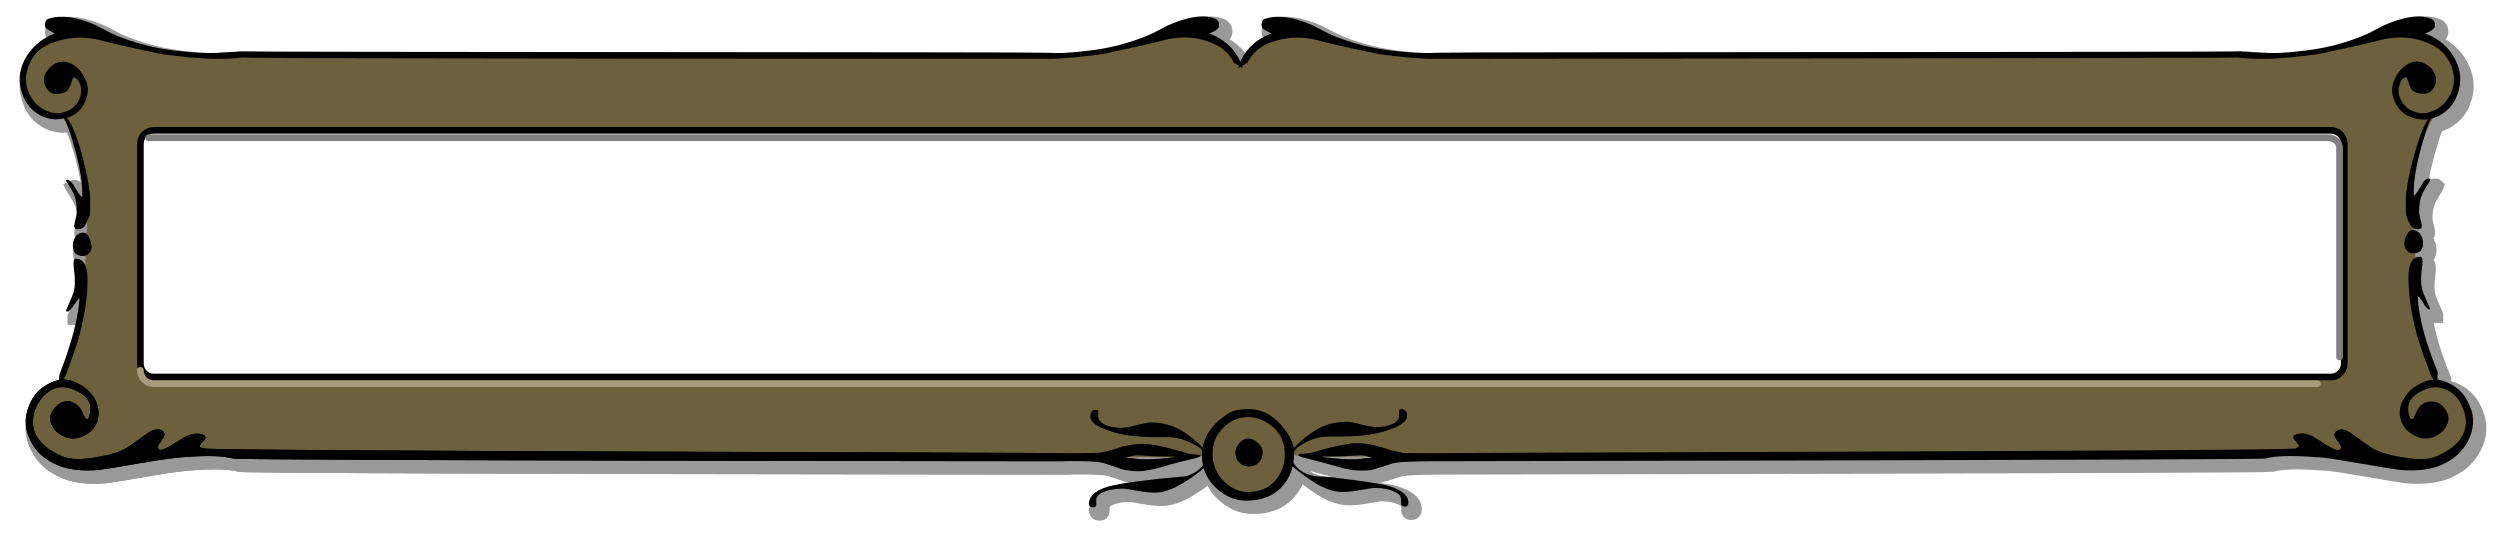 <?xml version="1.0" encoding="utf-8"?>
<!-- Generator: Adobe Illustrator 24.1.3, SVG Export Plug-In . SVG Version: 6.00 Build 0)  -->
<svg version="1.1" id="Layer_1" xmlns="http://www.w3.org/2000/svg" xmlns:xlink="http://www.w3.org/1999/xlink" x="0px" y="0px"
	 viewBox="0 0 374 80" style="enable-background:new 0 0 374 80;" xml:space="preserve">
<style type="text/css">
	.st0{fill:#999999;stroke:#999999;stroke-width:2;stroke-miterlimit:10;}
	.st1{fill:#6D603D;}
	.st2{fill:none;stroke:#000000;stroke-miterlimit:10;}
	.st3{fill:none;stroke:#A89A7C;stroke-linecap:round;stroke-miterlimit:10;}
	.st4{fill:none;stroke:#808080;stroke-linecap:round;stroke-miterlimit:10;}
</style>
<g>
	<g>
		<path class="st0" d="M33.6,9.8c-2.6,0-5.4-0.3-8.4-0.7c-4.3-0.9-7.5-1.6-9.7-2.2c-2.2-0.5-4.3-0.3-6.4,0.4
			c-1.7,0.6-2.9,1.7-3.6,3.1c-0.7,1.4-0.8,2.8-0.3,4.2c0.5,1.3,1.3,2.2,2.4,2.8c1.1,0.6,2.2,0.7,3.2,0.3c0.9-0.3,1.6-0.9,2-1.7
			c0.4-0.8,0.4-1.6,0.2-2.4c-0.3-0.7-0.6-1-1.1-1c-0.3,1.3-0.7,2-1.2,2.2c-1.5,0.6-2.5,0.2-3-1.1c-0.2-0.6-0.2-1.3,0.2-1.9
			c0.4-0.6,0.9-1.1,1.6-1.4c0.8-0.3,1.7-0.2,2.5,0.3c0.8,0.5,1.5,1.4,1.9,2.5c0.4,1,0.3,2-0.2,3.1c-0.5,1.1-1.3,1.8-2.3,2.2
			c-1.5,0.5-2.9,0.5-4.3-0.2c-1.3-0.7-2.2-1.7-2.7-3.1c-0.7-1.8-0.6-3.6,0.3-5.3C5.6,8.2,7.1,6.8,9.2,6C8.4,5.6,7.9,5.3,7.8,5.1
			s-0.1-0.5,0-0.8C7.9,4,8.1,3.8,8.3,3.8c1.8-0.6,4.1-0.3,7.1,1c0.8,0.4,1.5,0.8,2.3,1.2c1.5,0.7,3.3,1.3,5.2,1.8
			c1.6,0.4,3.4,0.7,5.4,0.9c1.9,0.2,3.7,0.3,5.4,0.2c1-0.1,2-0.1,3.1-0.2c0.2,0,0.3,0.1,0.4,0.3c0.1,0.3,0.1,0.5-0.2,0.6
			C36.7,9.7,35.5,9.8,33.6,9.8z"/>
	</g>
	<g>
		<path class="st0" d="M185.6,10.4c-0.7-1.5-2-2.5-3.6-3.1c-2.1-0.8-4.2-0.9-6.4-0.4c-2.2,0.6-5.5,1.3-9.7,2.2
			c-3,0.4-5.8,0.7-8.4,0.7c-1.9,0-120.3,0-120.7-0.2c-0.2-0.1-0.3-0.3-0.2-0.6c0.1-0.2,0.2-0.4,0.4-0.3c1,0.1,119.3,0.1,120.4,0.2
			c1.8,0.1,3.6,0,5.4-0.2c2-0.2,3.8-0.5,5.4-0.9c1.9-0.5,3.7-1.1,5.2-1.8c0.8-0.4,1.5-0.8,2.3-1.2c3-1.3,5.3-1.7,7.1-1
			c0.2,0.1,0.4,0.3,0.5,0.5c0.1,0.3,0.1,0.5,0,0.8s-0.6,0.6-1.4,0.9c2.1,0.8,3.6,2.1,4.5,3.9c0.2,0.4,0.4,0.9,0.5,1.3L185.6,10.4z"
			/>
	</g>
	<g>
		<path class="st0" d="M336,9.6c-0.2-0.1-0.3-0.3-0.2-0.6c0.1-0.2,0.2-0.4,0.4-0.3c1,0.1,2,0.1,3.1,0.2c1.8,0.1,3.6,0,5.4-0.2
			c2-0.2,3.8-0.5,5.4-0.9c1.9-0.5,3.7-1.1,5.2-1.8c0.8-0.4,1.5-0.8,2.3-1.2c3-1.3,5.3-1.7,7.1-1c0.2,0.1,0.4,0.3,0.5,0.5
			c0.1,0.3,0.1,0.5,0,0.8s-0.6,0.6-1.4,0.9c2.1,0.8,3.6,2.1,4.5,3.9c0.9,1.7,1,3.5,0.3,5.3c-0.5,1.4-1.4,2.4-2.7,3.1
			c-1.4,0.7-2.8,0.8-4.3,0.2c-1-0.4-1.8-1.1-2.3-2.2c-0.5-1.1-0.6-2.1-0.2-3.1c0.4-1.1,1-1.9,1.9-2.5c0.8-0.5,1.7-0.7,2.5-0.3
			c0.7,0.3,1.3,0.7,1.6,1.4c0.4,0.6,0.4,1.3,0.2,1.9c-0.5,1.3-1.5,1.6-3,1.1c-0.5-0.2-0.9-0.9-1.2-2.2c-0.5-0.1-0.9,0.3-1.1,1
			c-0.3,0.8-0.2,1.6,0.2,2.4c0.4,0.8,1.1,1.4,2,1.7c1,0.4,2.1,0.3,3.2-0.3c1.1-0.6,1.9-1.5,2.4-2.8c0.5-1.4,0.4-2.8-0.3-4.2
			c-0.7-1.5-2-2.5-3.6-3.1c-2.1-0.8-4.2-0.9-6.4-0.4c-2.2,0.6-5.5,1.3-9.7,2.2c-3,0.4-5.8,0.7-8.4,0.7C337.6,9.8,336.4,9.7,336,9.6z
			"/>
	</g>
	<g>
		<path class="st0" d="M186.2,11.2c0.1-0.4,0.3-0.9,0.5-1.3c0.9-1.8,2.4-3.1,4.5-3.9c-0.9-0.4-1.3-0.7-1.4-0.9s-0.1-0.5,0-0.8
			c0.1-0.3,0.2-0.5,0.5-0.5c1.8-0.6,4.1-0.3,7.1,1c0.8,0.4,1.5,0.8,2.3,1.2c1.5,0.7,3.3,1.3,5.2,1.8c1.6,0.4,3.4,0.7,5.4,0.9
			c1.9,0.2,3.7,0.3,5.4,0.2c1-0.1,119.3-0.1,120.4-0.2c0.2,0,0.3,0.1,0.4,0.3c0.1,0.3,0.1,0.5-0.2,0.6C336,9.7,217.6,9.8,215.7,9.8
			c-2.6,0-5.4-0.3-8.4-0.7c-4.3-0.9-7.5-1.6-9.7-2.2c-2.2-0.5-4.3-0.3-6.4,0.4c-1.7,0.6-2.9,1.7-3.6,3.1L186.2,11.2z"/>
	</g>
	<g>
		<path class="st0" d="M160.1,70c-0.1,0-123.4-0.1-124.2-0.4c-1.4-0.4-3.9-0.5-7.6-0.2c-1.1,0.1-2.9,0.3-5.2,0.7
			c-4,0.7-6.5,1.1-7.3,1.2c-2.4,0.2-4.3,0-5.9-0.6c-2-0.8-3.5-2-4.3-3.7c-0.9-1.7-1-3.4-0.3-5.2c0.6-1.6,1.6-2.7,3-3.4
			c1.3-0.7,2.6-0.8,3.8-0.3c1.4,0.6,2.4,1.4,3.1,2.6c0.6,1.2,0.7,2.3,0.3,3.5c-0.4,0.9-1,1.6-2,2c-1,0.5-1.9,0.5-2.7,0.2
			c-0.8-0.3-1.5-0.8-1.9-1.5c-0.4-0.7-0.5-1.3-0.3-1.9c0.3-0.8,0.8-1.3,1.4-1.7c0.6-0.3,1.3-0.4,1.9-0.1c0.6,0.3,1.1,0.7,1.4,1.4
			c0.3,0.7,0.5,1,0.6,1.1c0.1,0,0.2,0,0.3-0.1l0.1-0.2c0.7-1.9-0.1-3.3-2.5-4.2c-1.1-0.4-2.2-0.4-3.2,0.2c-1,0.6-1.8,1.5-2.3,2.8
			c-0.6,1.5-0.5,2.8,0.2,4.1c0.7,1.2,2,2.2,3.9,3c1.2,0.5,3,0.5,5.6,0c1.6-0.3,2.9-0.7,3.8-1.2c0.2-0.1,1.2-0.8,3-2.1
			c0.9-0.7,1.7-0.9,2.2-0.7c0.6,0.2,0.7,0.6,0.5,1.1c-0.1,0.1-0.2,0.3-0.4,0.6c-0.2,0.3-0.4,0.5-0.4,0.6c-0.1,0.4-0.1,0.6,0.2,0.7
			c0.3,0.1,1.4-0.4,3.2-1.6c1.2-0.8,2.3-1,3.2-0.7c0.4,0.1,0.5,0.4,0.4,0.6c0,0.1-0.2,0.3-0.4,0.5c-0.2,0.2-0.3,0.4-0.4,0.5
			c-0.1,0.2,0,0.3,0.3,0.4c0.1,0,0.3,0.1,0.4,0.1c3.7,0.4,128.5,0.6,128.7,0.7"/>
	</g>
	<g>
		<path class="st0" d="M165.9,68.7c0.7-0.1,1.7,0.1,2.4,0.3c0.7,0.2,0.6,1.9,0.1,1.9c-0.6,0-1.1-0.4-2.6-0.7s-5.7-0.2-5.7-0.2
			c-0.1,0-123.4-0.1-124.2-0.4c-1.4-0.4-3.9-0.5-7.6-0.2c-1.1,0.1-2.9,0.3-5.2,0.7c-4,0.7-6.5,1.1-7.3,1.2c-2.4,0.2-4.3,0-5.9-0.6
			c-2-0.8-3.5-2-4.3-3.7c-0.9-1.7-1-3.4-0.3-5.2c0.6-1.6,1.6-2.7,3-3.4c1.3-0.7,2.6-0.8,3.8-0.3c1.4,0.6,2.4,1.4,3.1,2.6
			c0.6,1.2,0.7,2.3,0.3,3.5c-0.4,0.9-1,1.6-2,2c-1,0.5-1.9,0.5-2.7,0.2c-0.8-0.3-1.5-0.8-1.9-1.5c-0.4-0.7-0.5-1.3-0.3-1.9
			c0.3-0.8,0.8-1.3,1.4-1.7c0.6-0.3,1.3-0.4,1.9-0.1c0.6,0.3,1.1,0.7,1.4,1.4c0.3,0.7,0.5,1,0.6,1.1c0.1,0,0.2,0,0.3-0.1l0.1-0.2
			c0.7-1.9-0.1-3.3-2.5-4.2c-1.1-0.4-2.2-0.4-3.2,0.2c-1,0.6-1.8,1.5-2.3,2.8c-0.6,1.5-0.5,2.8,0.2,4.1c0.7,1.2,2,2.2,3.9,3
			c1.2,0.5,3,0.5,5.6,0c1.6-0.3,2.9-0.7,3.8-1.2c0.2-0.1,1.2-0.8,3-2.1c0.9-0.7,1.7-0.9,2.2-0.7c0.6,0.2,0.7,0.6,0.5,1.1
			c-0.1,0.1-0.2,0.3-0.4,0.6c-0.2,0.3-0.4,0.5-0.4,0.6c-0.1,0.4-0.1,0.6,0.2,0.7c0.3,0.1,1.4-0.4,3.2-1.6c1.2-0.8,2.3-1,3.2-0.7
			c0.4,0.1,0.5,0.4,0.4,0.6c0,0.1-0.2,0.3-0.4,0.5c-0.2,0.2-0.3,0.4-0.4,0.5c-0.1,0.2,0,0.3,0.3,0.4c0.1,0,0.3,0.1,0.4,0.1
			c3.7,0.4,128.5,0.6,128.7,0.7C160.3,68.8,165.2,68.8,165.9,68.7z"/>
	</g>
	<g>
		<path class="st0" d="M164.5,69c0.7-0.2,1.4-0.3,2.1-0.5c0.8-0.2,1.5-0.4,2.3-0.7c1-0.2,2-0.4,3-0.4c1.1,0,2.9,0.3,5.3,1
			c0.4,0.1,0.9,0.2,1.3,0.4c0.6,0.1,1.1,0.2,1.6,0.2c0.3,0,0.5,0.1,0.5,0.2c0,0.1-0.5,0.3-1.4,0.5c-1.6,0.4-3,0.7-4.1,1.1
			c-1.5,0.4-2.8,0.7-3.8,0.7c-0.7,0-1.4-0.1-2.1-0.2c-0.1,0-0.6-0.2-1.5-0.5c-0.5-0.2-1-0.3-1.4-0.5c-0.6-0.2-1.1-0.3-1.5-0.4
			c-0.3,0-0.5-0.1-0.8-0.1c-0.2,0-0.3-0.1-0.3-0.2C163.7,69.3,164,69.1,164.5,69z M167.6,73.6c1.2-0.3,3.5-0.6,7-1
			c0.4,0,1.1-0.1,2.2-0.2c0.8-0.1,1.3-0.1,1.6-0.2c0.9-0.2,1.6-0.6,2.1-1.1c0.5-0.5,0.8-1,0.8-1.5c0-0.8-0.4-1.4-1.3-1.9
			c-1.4-0.8-2.8-1.3-4.2-1.3c-0.2,0-0.5,0-0.9,0s-0.7,0-0.9,0c-2.9,0-5.3-0.3-7.2-1c-1.8-0.6-2.7-1.3-2.7-2.1c0-0.2,0.1-0.5,0.2-0.7
			c0.2-0.2,0.3-0.3,0.6-0.3c0.3,0,0.4,0.1,0.4,0.3c0,0.1,0,0.2,0,0.3s0,0.3,0,0.4c0,0.5,0.3,0.8,0.9,1.2c0.7,0.3,1.5,0.5,2.5,0.5
			c0.5,0,1.3-0.1,2.3-0.4c1-0.2,1.7-0.4,2.1-0.4c1.3,0,2.4,0.2,3.4,0.6c0.8,0.3,1.7,0.8,2.7,1.6c0.8,0.6,1.5,1.3,2.1,2
			c0.5,0.6,0.7,1,0.7,1.2c0,0.4-0.3,0.9-0.9,1.4c-0.5,0.5-1.4,1.2-2.7,2c-1.7,1.1-3.2,1.7-4.6,1.7c-0.8,0-1.7-0.1-2.8-0.3
			c-1.1-0.2-1.8-0.3-2.1-0.3c-1.1,0-2.1,0.2-2.8,0.5s-1.1,0.7-1.1,1.2c0,0.1,0,0.2,0,0.3c0,0.1,0,0.2,0,0.3c0,0.4-0.2,0.5-0.5,0.5
			c-0.4,0-0.6-0.2-0.6-0.6C164,75,165.2,74.1,167.6,73.6z M169.6,69.5c0.2,0,0.7,0,1.3,0.1c0.6,0.1,1.1,0.1,1.5,0.1
			c1.3,0,2.4-0.1,3.3-0.2c0.8-0.1,1.2-0.2,1.2-0.2c0,0,0,0-0.1,0c-0.1,0-0.2,0-0.2,0c-1.4,0-2.7,0-3.9-0.1s-1.8-0.1-1.6-0.1
			c-0.3,0-0.6,0.1-1.1,0.2c-0.4,0.1-0.6,0.2-0.6,0.2C169.5,69.5,169.5,69.5,169.6,69.5z"/>
	</g>
	<g>
		<path class="st0" d="M215.5,68.8c0.2-0.1,125-0.3,128.7-0.7c0.2,0,0.3,0,0.4-0.1c0.2-0.1,0.3-0.2,0.3-0.4
			c-0.1-0.1-0.2-0.3-0.4-0.5c-0.2-0.2-0.3-0.4-0.4-0.5c-0.1-0.3,0-0.5,0.4-0.6c0.9-0.4,2-0.1,3.2,0.7c1.8,1.2,2.9,1.8,3.2,1.6
			c0.3-0.1,0.4-0.4,0.2-0.7c-0.1-0.2-0.2-0.4-0.4-0.6c-0.2-0.3-0.3-0.4-0.4-0.6c-0.2-0.5,0-0.8,0.5-1.1c0.6-0.2,1.3,0,2.2,0.7
			c1.8,1.3,2.8,2,3,2.1c0.9,0.5,2.2,0.9,3.8,1.2c2.6,0.5,4.4,0.5,5.6,0c1.9-0.8,3.2-1.8,3.9-3c0.7-1.2,0.8-2.6,0.2-4.1
			c-0.5-1.3-1.3-2.3-2.3-2.8c-1-0.5-2.1-0.6-3.2-0.2c-2.4,0.9-3.2,2.3-2.5,4.2l0.1,0.2c0.1,0.1,0.2,0.1,0.3,0.1
			c0.1,0,0.3-0.4,0.6-1.1c0.3-0.7,0.8-1.2,1.4-1.4s1.3-0.2,1.9,0.1c0.6,0.3,1.1,0.9,1.4,1.7c0.2,0.6,0.1,1.2-0.3,1.9
			c-0.4,0.7-1.1,1.2-1.9,1.5c-0.8,0.3-1.8,0.3-2.7-0.2c-1-0.5-1.6-1.1-2-2c-0.5-1.2-0.4-2.4,0.3-3.5c0.6-1.2,1.7-2,3.1-2.6
			c1.2-0.5,2.5-0.4,3.8,0.3c1.4,0.7,2.4,1.8,3,3.4c0.7,1.7,0.6,3.5-0.3,5.2c-0.9,1.7-2.3,2.9-4.3,3.7c-1.6,0.6-3.6,0.8-5.9,0.6
			c-0.8-0.1-3.3-0.5-7.3-1.2c-2.4-0.4-4.1-0.7-5.2-0.7c-3.7-0.3-6.2-0.2-7.6,0.2c-0.8,0.2-124.1,0.4-124.2,0.4c0,0-4.2,0-5.7,0.2
			s-2.1,0.7-2.6,0.7s-0.7-1.8,0.1-1.9c0.7-0.2,1.7-0.4,2.4-0.3C210.6,68.8,215.5,68.8,215.5,68.8z"/>
	</g>
	<g>
		<path class="st0" d="M212.1,69.5c0,0.1-0.1,0.2-0.3,0.2c-0.3,0-0.5,0.1-0.8,0.1c-0.4,0.1-0.9,0.2-1.5,0.4c-0.5,0.2-1,0.4-1.4,0.5
			c-0.8,0.3-1.3,0.4-1.5,0.5c-0.7,0.2-1.3,0.2-2.1,0.2c-1,0-2.2-0.2-3.8-0.7c-1.1-0.3-2.5-0.7-4.1-1.1c-0.9-0.2-1.4-0.4-1.4-0.5
			c0-0.1,0.2-0.2,0.5-0.2c0.5,0,1.1-0.1,1.6-0.2c0.4-0.1,0.9-0.2,1.3-0.4c2.4-0.6,4.2-1,5.3-1c1,0,2,0.1,3,0.4
			c0.8,0.2,1.5,0.4,2.3,0.7c0.7,0.1,1.4,0.3,2.1,0.5C211.8,69.1,212.1,69.3,212.1,69.5z M211.7,76.2c0,0.4-0.2,0.6-0.6,0.6
			c-0.3,0-0.5-0.2-0.5-0.5c0-0.1,0-0.1,0-0.3c0-0.1,0-0.2,0-0.3c0-0.5-0.4-0.9-1.1-1.2s-1.7-0.5-2.8-0.5c-0.3,0-1,0.1-2.1,0.3
			c-1.1,0.2-2,0.3-2.8,0.3c-1.4,0-3-0.6-4.6-1.7c-1.2-0.8-2.1-1.5-2.7-2c-0.6-0.6-0.9-1-0.9-1.4c0-0.2,0.2-0.6,0.7-1.2
			c0.6-0.7,1.3-1.3,2.1-2c1-0.7,1.9-1.3,2.7-1.6c1-0.4,2.1-0.6,3.4-0.6c0.4,0,1.1,0.1,2.1,0.4c1,0.2,1.8,0.4,2.3,0.4
			c1,0,1.8-0.2,2.5-0.5c0.6-0.3,0.9-0.7,0.9-1.2c0-0.1,0-0.2,0-0.4s0-0.3,0-0.3c0-0.2,0.1-0.3,0.4-0.3c0.2,0,0.4,0.1,0.6,0.3
			c0.2,0.2,0.2,0.4,0.2,0.7c0,0.8-0.9,1.5-2.7,2.1c-1.9,0.7-4.3,1-7.2,1c-0.2,0-0.5,0-0.9,0s-0.7,0-0.9,0c-1.4,0-2.8,0.4-4.2,1.3
			c-0.8,0.5-1.3,1.1-1.3,1.9c0,0.5,0.3,1,0.8,1.5c0.5,0.5,1.2,0.9,2.1,1.1c0.3,0.1,0.9,0.2,1.6,0.2c1.1,0.1,1.8,0.1,2.2,0.2
			c3.5,0.4,5.8,0.8,7,1C210.5,74.1,211.7,75,211.7,76.2z M206.3,69.5c0,0-0.2-0.1-0.6-0.2c-0.4-0.1-0.8-0.2-1.1-0.2
			c0.2,0-0.4,0-1.6,0.1s-2.5,0.1-3.9,0.1c0,0-0.1,0-0.2,0c0,0-0.1,0-0.1,0c0,0.1,0.4,0.1,1.2,0.2c0.9,0.1,2,0.2,3.3,0.2
			c0.4,0,0.9,0,1.5-0.1c0.6-0.1,1.1-0.1,1.3-0.1C206.3,69.5,206.3,69.5,206.3,69.5z"/>
	</g>
	<g>
		<path class="st0" d="M194.6,68.8c0,2.2-0.7,3.9-2,5.2c-1.3,1.3-3,1.9-5.2,1.9c-1.7,0-3.2-0.7-4.6-2c-1.4-1.4-2-3-2-4.8
			c0-2.5,1.4-4.7,4.2-6.4c0.5-0.3,1.5-0.5,2.8-0.5c2.2,0,4,1.1,5.5,3.2C194.2,66.5,194.6,67.7,194.6,68.8z M193.2,69.1
			c0-0.9-0.1-1.7-0.4-2.3c-0.3-0.9-1-1.7-2-2.4c-1-0.7-2-1-3.1-1c-1.4,0-2.6,0.5-3.7,1.6c-1.1,1.1-1.6,2.3-1.6,3.8
			c0,1.7,0.6,3.1,1.7,4.2c1,1,2.2,1.6,3.6,1.6c1.6,0,2.9-0.5,3.9-1.5C192.6,72,193.2,70.7,193.2,69.1z M189.9,68.6
			c0,0.7-0.2,1.2-0.6,1.6s-0.9,0.6-1.5,0.6c-0.5,0-1-0.2-1.4-0.6s-0.6-0.9-0.6-1.5c0-0.5,0.2-0.9,0.6-1.4c0.4-0.5,0.9-0.7,1.3-0.7
			c0.5,0,1,0.2,1.4,0.6C189.7,67.7,189.9,68.1,189.9,68.6z"/>
	</g>
	<g>
		<path class="st0" d="M363.5,37.3c0,1.1-0.5,1.6-1.5,1.6c-0.4,0-0.7-0.1-0.9-0.4c-0.3-0.3-0.4-0.6-0.4-1c0-0.5,0.1-1,0.4-1.4
			c0.2-0.4,0.5-0.7,0.8-0.7c0.4,0,0.8,0.2,1.1,0.5C363.3,36.4,363.5,36.8,363.5,37.3z M365.2,18l-0.3,0.4c-0.4,0.5-0.8,1.5-1.3,3.3
			c-1,3.3-1.5,5.9-1.5,7.9v0.7c0.2-0.1,0.6-0.6,1.1-1.5c0.4-0.8,0.8-1.1,1.1-1.1c0.1,0,0.2,0,0.3,0.1l-0.1,0.3
			c-0.6,0.9-1,1.6-1.2,2.1c-0.3,0.7-0.4,1.6-0.4,2.6c0,0.2,0.1,0.5,0.2,1s0.2,0.8,0.2,1c0,0.3-0.2,0.5-0.5,0.5
			c-0.7,0-1.1-0.3-1.3-0.9c-0.2-0.2-0.3-0.6-0.5-1.1c-0.1-0.3-0.1-1.1-0.1-2.3s0.3-2.9,0.8-5.1c1.1-4.3,2.1-6.9,3.2-7.9l0.3-0.1
			L365.2,18z M365.6,57.5l0,0.3c0,0.1-0.1,0.2-0.3,0.2c-0.3,0-0.7-0.9-1.3-2.7c-0.2-0.4-0.6-1.6-1.2-3.4c-1-3.4-1.5-6.6-1.5-9.4
			c0-2.1,0.6-3.1,1.8-3.1c0.2,0,0.3,0.2,0.3,0.7c0,0.2,0,0.6-0.1,1.2c-0.1,0.7-0.1,1.2-0.1,1.7c0,0.6,0.1,1.3,0.4,2
			c0.3,0.7,0.6,1.4,0.9,2.1v0.2h-0.1c-0.3-0.1-0.6-0.4-0.9-1c-0.3-0.5-0.6-0.9-0.8-1c0.1,3,1.1,6.8,3,11.4L365.6,57.5z"/>
	</g>
	<g>
		<path class="st0" d="M12.4,36.3c0.3-0.4,0.7-0.5,1.1-0.5c0.3,0,0.6,0.2,0.8,0.7c0.2,0.4,0.4,0.9,0.4,1.4c0,0.4-0.1,0.7-0.4,1
			c-0.3,0.3-0.6,0.4-0.9,0.4c-1,0-1.5-0.5-1.5-1.6C11.9,37.1,12.1,36.6,12.4,36.3z M10.2,18l0.3,0.1c1.1,1,2.2,3.6,3.2,7.9
			c0.5,2.2,0.8,3.9,0.8,5.1s0,2-0.1,2.3c-0.2,0.5-0.4,0.9-0.5,1.1c-0.2,0.6-0.6,0.9-1.3,0.9c-0.3,0-0.5-0.2-0.5-0.5
			c0-0.2,0.1-0.5,0.2-1c0.1-0.5,0.2-0.8,0.2-1c0-1-0.1-1.9-0.4-2.6c-0.2-0.5-0.6-1.2-1.2-2.1L10.8,28c0.2-0.1,0.3-0.1,0.3-0.1
			c0.3,0,0.7,0.4,1.1,1.1c0.5,0.9,0.9,1.4,1.1,1.5v-0.7c0-2-0.5-4.6-1.5-7.9c-0.5-1.7-1-2.8-1.3-3.3l-0.3-0.4L10.2,18z M9.9,57
			c1.8-4.6,2.8-8.4,3-11.4c-0.2,0.1-0.4,0.4-0.8,1c-0.3,0.5-0.7,0.9-0.9,1h-0.1v-0.2c0.3-0.7,0.6-1.4,0.9-2.1c0.3-0.7,0.4-1.4,0.4-2
			c0-0.5,0-1-0.1-1.7c-0.1-0.7-0.1-1.1-0.1-1.2c0-0.4,0.1-0.7,0.3-0.7c1.2,0,1.8,1,1.8,3.1c0,2.8-0.5,5.9-1.5,9.4
			c-0.6,1.8-1,2.9-1.2,3.4c-0.6,1.8-1.1,2.7-1.3,2.7c-0.2,0-0.2-0.1-0.3-0.2l0-0.3L9.9,57z"/>
	</g>
</g>
<path class="st1" d="M185.7,10.1c0,0,1.3-3.5,5.3-4.5c3.5-0.9,7.7,0.3,12.6,1.7c4.9,1.3,9.8,1.2,9.8,1.2l115.9-0.2
	c0,0,6.8,0.3,11,0.3c4.2,0,12.8-2.5,16.5-3.2c3.7-0.7,4.5-0.8,7.1,0.8c2.7,1.7,4.9,4.7,3.5,8c-1.4,3.3-3.3,3.3-3.3,3.3
	S361,22,361,30.3c0,3.2,0.3,6,0.3,6s0,6.7,0.2,10.1c0.2,3.5,3.7,11.1,3.7,11.1c0.3-0.5,1.4-0.4,3.2,1.8c2.2,2.7,1.9,4,0.5,6.3
	c-1.7,2.8-5.5,4-9.6,3.7c-4.5-0.4-14.3-1.5-14.3-1.5l-16,0.5H196l-2.4-0.2c0,0-1.4,4.2-4.7,5.8l-1.5,0.6c-5.3,0.2-7.4-6.3-7.4-6.3
	l-2.4,0.2H42.6l-16-0.5c0,0-7.3,1.1-11.8,1.5c-4.2,0.3-8.7-0.8-9.6-3.7c-0.8-2.5-1.2-4.3,0.5-6.3c1.8-2.2,2.8-2.3,3.2-1.8
	c0,0,3.5-7.6,3.7-11.1c0.2-3.5,0.2-10.1,0.2-10.1s0.3-1.8,0.3-5c0-8.3-3.2-13.8-3.2-13.8s-4.4,0-5.8-3.3c-1.4-3.3,0.8-6.3,3.5-8
	s3.5-1.5,7.1-0.8s12.3,3.2,16.5,3.2s11-0.3,11-0.3L158,8.4c0,0,4.9,0.2,9.8-1.2c4.9-1.3,9.1-2.5,12.6-1.7
	C184.4,6.6,185.7,10.1,185.7,10.1z M21.1,54.4c0,1.1,0.9,2,2,2h325.7c1.1,0,2-0.9,2-2V21.5c0-1.1-0.9-2-2-2H23.1c-1.1,0-2,0.9-2,2
	V54.4z"/>
<g>
	<g>
		<path d="M32.6,8.8c-2.6,0-5.4-0.3-8.4-0.7c-4.3-0.9-7.5-1.6-9.7-2.2c-2.2-0.5-4.3-0.3-6.4,0.4C6.4,6.9,5.2,7.9,4.5,9.4
			c-0.7,1.4-0.8,2.8-0.3,4.2c0.5,1.3,1.3,2.2,2.4,2.8c1.1,0.6,2.2,0.7,3.2,0.3c0.9-0.3,1.6-0.9,2-1.7c0.4-0.8,0.4-1.6,0.2-2.4
			c-0.3-0.7-0.6-1-1.1-1c-0.3,1.3-0.7,2-1.2,2.2c-1.5,0.6-2.5,0.2-3-1.1c-0.2-0.6-0.2-1.3,0.2-1.9c0.4-0.6,0.9-1.1,1.6-1.4
			c0.8-0.3,1.7-0.2,2.5,0.3c0.8,0.5,1.5,1.4,1.9,2.5c0.4,1,0.3,2-0.2,3.1c-0.5,1.1-1.3,1.8-2.3,2.2c-1.5,0.5-2.9,0.5-4.3-0.2
			c-1.3-0.7-2.2-1.7-2.7-3.1c-0.7-1.8-0.6-3.6,0.3-5.3C4.6,7.2,6.1,5.8,8.2,5C7.4,4.6,6.9,4.3,6.8,4.1s-0.1-0.5,0-0.8
			C6.9,3,7.1,2.8,7.3,2.8c1.8-0.6,4.1-0.3,7.1,1c0.8,0.4,1.5,0.8,2.3,1.2c1.5,0.7,3.3,1.3,5.2,1.8c1.6,0.4,3.4,0.7,5.4,0.9
			c1.9,0.2,3.7,0.3,5.4,0.2c1-0.1,2-0.1,3.1-0.2c0.2,0,0.3,0.1,0.4,0.3c0.1,0.3,0.1,0.5-0.2,0.6C35.7,8.7,34.5,8.8,32.6,8.8z"/>
	</g>
	<g>
		<path d="M184.6,9.4c-0.7-1.5-2-2.5-3.6-3.1c-2.1-0.8-4.2-0.9-6.4-0.4c-2.2,0.6-5.5,1.3-9.7,2.2c-3,0.4-5.8,0.7-8.4,0.7
			c-1.9,0-120.3,0-120.7-0.2c-0.2-0.1-0.3-0.3-0.2-0.6c0.1-0.2,0.2-0.4,0.4-0.3c1,0.1,119.3,0.1,120.4,0.2c1.8,0.1,3.6,0,5.4-0.2
			c2-0.2,3.8-0.5,5.4-0.9c1.9-0.5,3.7-1.1,5.2-1.8c0.8-0.4,1.5-0.8,2.3-1.2c3-1.3,5.3-1.7,7.1-1c0.2,0.1,0.4,0.3,0.5,0.5
			c0.1,0.3,0.1,0.5,0,0.8s-0.6,0.6-1.4,0.9c2.1,0.8,3.6,2.1,4.5,3.9c0.2,0.4,0.4,0.9,0.5,1.3L184.6,9.4z"/>
	</g>
	<g>
		<path d="M335,8.6c-0.2-0.1-0.3-0.3-0.2-0.6c0.1-0.2,0.2-0.4,0.4-0.3c1,0.1,2,0.1,3.1,0.2c1.8,0.1,3.6,0,5.4-0.2
			c2-0.2,3.8-0.5,5.4-0.9c1.9-0.5,3.7-1.1,5.2-1.8c0.8-0.4,1.5-0.8,2.3-1.2c3-1.3,5.3-1.7,7.1-1c0.2,0.1,0.4,0.3,0.5,0.5
			c0.1,0.3,0.1,0.5,0,0.8s-0.6,0.6-1.4,0.9c2.1,0.8,3.6,2.1,4.5,3.9c0.9,1.7,1,3.5,0.3,5.3c-0.5,1.4-1.4,2.4-2.7,3.1
			c-1.4,0.7-2.8,0.8-4.3,0.2c-1-0.4-1.8-1.1-2.3-2.2c-0.5-1.1-0.6-2.1-0.2-3.1c0.4-1.1,1-1.9,1.9-2.5c0.8-0.5,1.7-0.7,2.5-0.3
			c0.7,0.3,1.3,0.7,1.6,1.4c0.4,0.6,0.4,1.3,0.2,1.9c-0.5,1.3-1.5,1.6-3,1.1c-0.5-0.2-0.9-0.9-1.2-2.2c-0.5-0.1-0.9,0.3-1.1,1
			c-0.3,0.8-0.2,1.6,0.2,2.4c0.4,0.8,1.1,1.4,2,1.7c1,0.4,2.1,0.3,3.2-0.3c1.1-0.6,1.9-1.5,2.4-2.8c0.5-1.4,0.4-2.8-0.3-4.2
			c-0.7-1.5-2-2.5-3.6-3.1c-2.1-0.8-4.2-0.9-6.4-0.4c-2.2,0.6-5.5,1.3-9.7,2.2c-3,0.4-5.8,0.7-8.4,0.7C336.6,8.8,335.4,8.7,335,8.6z
			"/>
	</g>
	<g>
		<path d="M185.2,10.2c0.1-0.4,0.3-0.9,0.5-1.3c0.9-1.8,2.4-3.1,4.5-3.9c-0.9-0.4-1.3-0.7-1.4-0.9s-0.1-0.5,0-0.8
			c0.1-0.3,0.2-0.5,0.5-0.5c1.8-0.6,4.1-0.3,7.1,1c0.8,0.4,1.5,0.8,2.3,1.2c1.5,0.7,3.3,1.3,5.2,1.8c1.6,0.4,3.4,0.7,5.4,0.9
			c1.9,0.2,3.7,0.3,5.4,0.2c1-0.1,119.3-0.1,120.4-0.2c0.2,0,0.3,0.1,0.4,0.3c0.1,0.3,0.1,0.5-0.2,0.6C335,8.7,216.6,8.8,214.7,8.8
			c-2.6,0-5.4-0.3-8.4-0.7c-4.3-0.9-7.5-1.6-9.7-2.2c-2.2-0.5-4.3-0.3-6.4,0.4c-1.7,0.6-2.9,1.7-3.6,3.1L185.2,10.2z"/>
	</g>
	<g>
		<path d="M159.1,69c-0.1,0-123.4-0.1-124.2-0.4c-1.4-0.4-3.9-0.5-7.6-0.2c-1.1,0.1-2.9,0.3-5.2,0.7c-4,0.7-6.5,1.1-7.3,1.2
			c-2.4,0.2-4.3,0-5.9-0.6c-2-0.8-3.5-2-4.3-3.7c-0.9-1.7-1-3.4-0.3-5.2c0.6-1.6,1.6-2.7,3-3.4c1.3-0.7,2.6-0.8,3.8-0.3
			c1.4,0.6,2.4,1.4,3.1,2.6c0.6,1.2,0.7,2.3,0.3,3.5c-0.4,0.9-1,1.6-2,2c-1,0.5-1.9,0.5-2.7,0.2c-0.8-0.3-1.5-0.8-1.9-1.5
			c-0.4-0.7-0.5-1.3-0.3-1.9c0.3-0.8,0.8-1.3,1.4-1.7c0.6-0.3,1.3-0.4,1.9-0.1c0.6,0.3,1.1,0.7,1.4,1.4c0.3,0.7,0.5,1,0.6,1.1
			c0.1,0,0.2,0,0.3-0.1l0.1-0.2c0.7-1.9-0.1-3.3-2.5-4.2c-1.1-0.4-2.2-0.4-3.2,0.2c-1,0.6-1.8,1.5-2.3,2.8c-0.6,1.5-0.5,2.8,0.2,4.1
			c0.7,1.2,2,2.2,3.9,3c1.2,0.5,3,0.5,5.6,0c1.6-0.3,2.9-0.7,3.8-1.2c0.2-0.1,1.2-0.8,3-2.1c0.9-0.7,1.7-0.9,2.2-0.7
			c0.6,0.2,0.7,0.6,0.5,1.1c-0.1,0.1-0.2,0.3-0.4,0.6c-0.2,0.3-0.4,0.5-0.4,0.6c-0.1,0.4-0.1,0.6,0.2,0.7c0.3,0.1,1.4-0.4,3.2-1.6
			c1.2-0.8,2.3-1,3.2-0.7c0.4,0.1,0.5,0.4,0.4,0.6c0,0.1-0.2,0.3-0.4,0.5c-0.2,0.2-0.3,0.4-0.4,0.5c-0.1,0.2,0,0.3,0.3,0.4
			c0.1,0,0.3,0.1,0.4,0.1c3.7,0.4,128.5,0.6,128.7,0.7"/>
	</g>
	<g>
		<path d="M164.9,67.7c0.7-0.1,1.7,0.1,2.4,0.3c0.7,0.2,0.6,1.9,0.1,1.9c-0.6,0-1.1-0.4-2.6-0.7s-5.7-0.2-5.7-0.2
			c-0.1,0-123.4-0.1-124.2-0.4c-1.4-0.4-3.9-0.5-7.6-0.2c-1.1,0.1-2.9,0.3-5.2,0.7c-4,0.7-6.5,1.1-7.3,1.2c-2.4,0.2-4.3,0-5.9-0.6
			c-2-0.8-3.5-2-4.3-3.7c-0.9-1.7-1-3.4-0.3-5.2c0.6-1.6,1.6-2.7,3-3.4c1.3-0.7,2.6-0.8,3.8-0.3c1.4,0.6,2.4,1.4,3.1,2.6
			c0.6,1.2,0.7,2.3,0.3,3.5c-0.4,0.9-1,1.6-2,2c-1,0.5-1.9,0.5-2.7,0.2c-0.8-0.3-1.5-0.8-1.9-1.5c-0.4-0.7-0.5-1.3-0.3-1.9
			c0.3-0.8,0.8-1.3,1.4-1.7c0.6-0.3,1.3-0.4,1.9-0.1c0.6,0.3,1.1,0.7,1.4,1.4c0.3,0.7,0.5,1,0.6,1.1c0.1,0,0.2,0,0.3-0.1l0.1-0.2
			c0.7-1.9-0.1-3.3-2.5-4.2c-1.1-0.4-2.2-0.4-3.2,0.2c-1,0.6-1.8,1.5-2.3,2.8c-0.6,1.5-0.5,2.8,0.2,4.1c0.7,1.2,2,2.2,3.9,3
			c1.2,0.5,3,0.5,5.6,0c1.6-0.3,2.9-0.7,3.8-1.2c0.2-0.1,1.2-0.8,3-2.1c0.9-0.7,1.7-0.9,2.2-0.7c0.6,0.2,0.7,0.6,0.5,1.1
			c-0.1,0.1-0.2,0.3-0.4,0.6c-0.2,0.3-0.4,0.5-0.4,0.6c-0.1,0.4-0.1,0.6,0.2,0.7c0.3,0.1,1.4-0.4,3.2-1.6c1.2-0.8,2.3-1,3.2-0.7
			c0.4,0.1,0.5,0.4,0.4,0.6c0,0.1-0.2,0.3-0.4,0.5c-0.2,0.2-0.3,0.4-0.4,0.5c-0.1,0.2,0,0.3,0.3,0.4c0.1,0,0.3,0.1,0.4,0.1
			c3.7,0.4,128.5,0.6,128.7,0.7C159.3,67.8,164.2,67.8,164.9,67.7z"/>
	</g>
	<g>
		<path d="M163.5,68c0.7-0.2,1.4-0.3,2.1-0.5c0.8-0.2,1.5-0.4,2.3-0.7c1-0.2,2-0.4,3-0.4c1.1,0,2.9,0.3,5.3,1
			c0.4,0.1,0.9,0.2,1.3,0.4c0.6,0.1,1.1,0.2,1.6,0.2c0.3,0,0.5,0.1,0.5,0.2c0,0.1-0.5,0.3-1.4,0.5c-1.6,0.4-3,0.7-4.1,1.1
			c-1.5,0.4-2.8,0.7-3.8,0.7c-0.7,0-1.4-0.1-2.1-0.2c-0.1,0-0.6-0.2-1.5-0.5c-0.5-0.2-1-0.3-1.4-0.5c-0.6-0.2-1.1-0.3-1.5-0.4
			c-0.3,0-0.5-0.1-0.8-0.1c-0.2,0-0.3-0.1-0.3-0.2C162.7,68.3,163,68.1,163.5,68z M166.6,72.6c1.2-0.3,3.5-0.6,7-1
			c0.4,0,1.1-0.1,2.2-0.2c0.8-0.1,1.3-0.1,1.6-0.2c0.9-0.2,1.6-0.6,2.1-1.1c0.5-0.5,0.8-1,0.8-1.5c0-0.8-0.4-1.4-1.3-1.9
			c-1.4-0.8-2.8-1.3-4.2-1.3c-0.2,0-0.5,0-0.9,0s-0.7,0-0.9,0c-2.9,0-5.3-0.3-7.2-1c-1.8-0.6-2.7-1.3-2.7-2.1c0-0.2,0.1-0.5,0.2-0.7
			c0.2-0.2,0.3-0.3,0.6-0.3c0.3,0,0.4,0.1,0.4,0.3c0,0.1,0,0.2,0,0.3s0,0.3,0,0.4c0,0.5,0.3,0.8,0.9,1.2c0.7,0.3,1.5,0.5,2.5,0.5
			c0.5,0,1.3-0.1,2.3-0.4c1-0.2,1.7-0.4,2.1-0.4c1.3,0,2.4,0.2,3.4,0.6c0.8,0.3,1.7,0.8,2.7,1.6c0.8,0.6,1.5,1.3,2.1,2
			c0.5,0.6,0.7,1,0.7,1.2c0,0.4-0.3,0.9-0.9,1.4c-0.5,0.5-1.4,1.2-2.7,2c-1.7,1.1-3.2,1.7-4.6,1.7c-0.8,0-1.7-0.1-2.8-0.3
			c-1.1-0.2-1.8-0.3-2.1-0.3c-1.1,0-2.1,0.2-2.8,0.5s-1.1,0.7-1.1,1.2c0,0.1,0,0.2,0,0.3c0,0.1,0,0.2,0,0.3c0,0.4-0.2,0.5-0.5,0.5
			c-0.4,0-0.6-0.2-0.6-0.6C163,74,164.2,73.1,166.6,72.6z M168.6,68.5c0.2,0,0.7,0,1.3,0.1c0.6,0.1,1.1,0.1,1.5,0.1
			c1.3,0,2.4-0.1,3.3-0.2c0.8-0.1,1.2-0.2,1.2-0.2c0,0,0,0-0.1,0c-0.1,0-0.2,0-0.2,0c-1.4,0-2.7,0-3.9-0.1s-1.8-0.1-1.6-0.1
			c-0.3,0-0.6,0.1-1.1,0.2c-0.4,0.1-0.6,0.2-0.6,0.2C168.5,68.5,168.5,68.5,168.6,68.5z"/>
	</g>
	<g>
		<path d="M214.5,67.8c0.2-0.1,125-0.3,128.7-0.7c0.2,0,0.3,0,0.4-0.1c0.2-0.1,0.3-0.2,0.3-0.4c-0.1-0.1-0.2-0.3-0.4-0.5
			c-0.2-0.2-0.3-0.4-0.4-0.5c-0.1-0.3,0-0.5,0.4-0.6c0.9-0.4,2-0.1,3.2,0.7c1.8,1.2,2.9,1.8,3.2,1.6c0.3-0.1,0.4-0.4,0.2-0.7
			c-0.1-0.2-0.2-0.4-0.4-0.6c-0.2-0.3-0.3-0.4-0.4-0.6c-0.2-0.5,0-0.8,0.5-1.1c0.6-0.2,1.3,0,2.2,0.7c1.8,1.3,2.8,2,3,2.1
			c0.9,0.5,2.2,0.9,3.8,1.2c2.6,0.5,4.4,0.5,5.6,0c1.9-0.8,3.2-1.8,3.9-3c0.7-1.2,0.8-2.6,0.2-4.1c-0.5-1.3-1.3-2.3-2.3-2.8
			c-1-0.5-2.1-0.6-3.2-0.2c-2.4,0.9-3.2,2.3-2.5,4.2l0.1,0.2c0.1,0.1,0.2,0.1,0.3,0.1c0.1,0,0.3-0.4,0.6-1.1
			c0.3-0.7,0.8-1.2,1.4-1.4s1.3-0.2,1.9,0.1c0.6,0.3,1.1,0.9,1.4,1.7c0.2,0.6,0.1,1.2-0.3,1.9c-0.4,0.7-1.1,1.2-1.9,1.5
			c-0.8,0.3-1.8,0.3-2.7-0.2c-1-0.5-1.6-1.1-2-2c-0.5-1.2-0.4-2.4,0.3-3.5c0.6-1.2,1.7-2,3.1-2.6c1.2-0.5,2.5-0.4,3.8,0.3
			c1.4,0.7,2.4,1.8,3,3.4c0.7,1.7,0.6,3.5-0.3,5.2c-0.9,1.7-2.3,2.9-4.3,3.7c-1.6,0.6-3.6,0.8-5.9,0.6c-0.8-0.1-3.3-0.5-7.3-1.2
			c-2.4-0.4-4.1-0.7-5.2-0.7c-3.7-0.3-6.2-0.2-7.6,0.2c-0.8,0.2-124.1,0.4-124.2,0.4c0,0-4.2,0-5.7,0.2s-2.1,0.7-2.6,0.7
			s-0.7-1.8,0.1-1.9c0.7-0.2,1.7-0.4,2.4-0.3C209.6,67.8,214.5,67.8,214.5,67.8z"/>
	</g>
	<g>
		<path d="M211.1,68.5c0,0.1-0.1,0.2-0.3,0.2c-0.3,0-0.5,0.1-0.8,0.1c-0.4,0.1-0.9,0.2-1.5,0.4c-0.5,0.2-1,0.4-1.4,0.5
			c-0.8,0.3-1.3,0.4-1.5,0.5c-0.7,0.2-1.3,0.2-2.1,0.2c-1,0-2.2-0.2-3.8-0.7c-1.1-0.3-2.5-0.7-4.1-1.1c-0.9-0.2-1.4-0.4-1.4-0.5
			c0-0.1,0.2-0.2,0.5-0.2c0.5,0,1.1-0.1,1.6-0.2c0.4-0.1,0.9-0.2,1.3-0.4c2.4-0.6,4.2-1,5.3-1c1,0,2,0.1,3,0.4
			c0.8,0.2,1.5,0.4,2.3,0.7c0.7,0.1,1.4,0.3,2.1,0.5C210.8,68.1,211.1,68.3,211.1,68.5z M210.7,75.2c0,0.4-0.2,0.6-0.6,0.6
			c-0.3,0-0.5-0.2-0.5-0.5c0-0.1,0-0.1,0-0.3c0-0.1,0-0.2,0-0.3c0-0.5-0.4-0.9-1.1-1.2s-1.7-0.5-2.8-0.5c-0.3,0-1,0.1-2.1,0.3
			c-1.1,0.2-2,0.3-2.8,0.3c-1.4,0-3-0.6-4.6-1.7c-1.2-0.8-2.1-1.5-2.7-2c-0.6-0.6-0.9-1-0.9-1.4c0-0.2,0.2-0.6,0.7-1.2
			c0.6-0.7,1.3-1.3,2.1-2c1-0.7,1.9-1.3,2.7-1.6c1-0.4,2.1-0.6,3.4-0.6c0.4,0,1.1,0.1,2.1,0.4c1,0.2,1.8,0.4,2.3,0.4
			c1,0,1.8-0.2,2.5-0.5c0.6-0.3,0.9-0.7,0.9-1.2c0-0.1,0-0.2,0-0.4s0-0.3,0-0.3c0-0.2,0.1-0.3,0.4-0.3c0.2,0,0.4,0.1,0.6,0.3
			c0.2,0.2,0.2,0.4,0.2,0.7c0,0.8-0.9,1.5-2.7,2.1c-1.9,0.7-4.3,1-7.2,1c-0.2,0-0.5,0-0.9,0s-0.7,0-0.9,0c-1.4,0-2.8,0.4-4.2,1.3
			c-0.8,0.5-1.3,1.1-1.3,1.9c0,0.5,0.3,1,0.8,1.5c0.5,0.5,1.2,0.9,2.1,1.1c0.3,0.1,0.9,0.2,1.6,0.2c1.1,0.1,1.8,0.1,2.2,0.2
			c3.5,0.4,5.8,0.8,7,1C209.5,73.1,210.7,74,210.7,75.2z M205.3,68.5c0,0-0.2-0.1-0.6-0.2c-0.4-0.1-0.8-0.2-1.1-0.2
			c0.2,0-0.4,0-1.6,0.1s-2.5,0.1-3.9,0.1c0,0-0.1,0-0.2,0c0,0-0.1,0-0.1,0c0,0.1,0.4,0.1,1.2,0.2c0.9,0.1,2,0.2,3.3,0.2
			c0.4,0,0.9,0,1.5-0.1c0.6-0.1,1.1-0.1,1.3-0.1C205.3,68.5,205.3,68.5,205.3,68.5z"/>
	</g>
	<g>
		<path d="M193.6,67.8c0,2.2-0.7,3.9-2,5.2c-1.3,1.3-3,1.9-5.2,1.9c-1.7,0-3.2-0.7-4.6-2c-1.4-1.4-2-3-2-4.8c0-2.5,1.4-4.7,4.2-6.4
			c0.5-0.3,1.5-0.5,2.8-0.5c2.2,0,4,1.1,5.5,3.2C193.2,65.5,193.6,66.7,193.6,67.8z M192.2,68.1c0-0.9-0.1-1.7-0.4-2.3
			c-0.3-0.9-1-1.7-2-2.4c-1-0.7-2-1-3.1-1c-1.4,0-2.6,0.5-3.7,1.6c-1.1,1.1-1.6,2.3-1.6,3.8c0,1.7,0.6,3.1,1.7,4.2
			c1,1,2.2,1.6,3.6,1.6c1.6,0,2.9-0.5,3.9-1.5C191.6,71,192.2,69.7,192.2,68.1z M188.9,67.6c0,0.7-0.2,1.2-0.6,1.6s-0.9,0.6-1.5,0.6
			c-0.5,0-1-0.2-1.4-0.6s-0.6-0.9-0.6-1.5c0-0.5,0.2-0.9,0.6-1.4c0.4-0.5,0.9-0.7,1.3-0.7c0.5,0,1,0.2,1.4,0.6
			C188.7,66.7,188.9,67.1,188.9,67.6z"/>
	</g>
	<g>
		<path d="M362.5,36.3c0,1.1-0.5,1.6-1.5,1.6c-0.4,0-0.7-0.1-0.9-0.4c-0.3-0.3-0.4-0.6-0.4-1c0-0.5,0.1-1,0.4-1.4
			c0.2-0.4,0.5-0.7,0.8-0.7c0.4,0,0.8,0.2,1.1,0.5C362.3,35.4,362.5,35.8,362.5,36.3z M364.2,17l-0.3,0.4c-0.4,0.5-0.8,1.5-1.3,3.3
			c-1,3.3-1.5,5.9-1.5,7.9v0.7c0.2-0.1,0.6-0.6,1.1-1.5c0.4-0.8,0.8-1.1,1.1-1.1c0.1,0,0.2,0,0.3,0.1l-0.1,0.3
			c-0.6,0.9-1,1.6-1.2,2.1c-0.3,0.7-0.4,1.6-0.4,2.6c0,0.2,0.1,0.5,0.2,1s0.2,0.8,0.2,1c0,0.3-0.2,0.5-0.5,0.5
			c-0.7,0-1.1-0.3-1.3-0.9c-0.2-0.2-0.3-0.6-0.5-1.1c-0.1-0.3-0.1-1.1-0.1-2.3s0.3-2.9,0.8-5.1c1.1-4.3,2.1-6.9,3.2-7.9l0.3-0.1
			L364.2,17z M364.6,56.5l0,0.3c0,0.1-0.1,0.2-0.3,0.2c-0.3,0-0.7-0.9-1.3-2.7c-0.2-0.4-0.6-1.6-1.2-3.4c-1-3.4-1.5-6.6-1.5-9.4
			c0-2.1,0.6-3.1,1.8-3.1c0.2,0,0.3,0.2,0.3,0.7c0,0.2,0,0.6-0.1,1.2c-0.1,0.7-0.1,1.2-0.1,1.7c0,0.6,0.1,1.3,0.4,2
			c0.3,0.7,0.6,1.4,0.9,2.1v0.2h-0.1c-0.3-0.1-0.6-0.4-0.9-1c-0.3-0.5-0.6-0.9-0.8-1c0.1,3,1.1,6.8,3,11.4L364.6,56.5z"/>
	</g>
	<g>
		<path d="M11.4,35.3c0.3-0.4,0.7-0.5,1.1-0.5c0.3,0,0.6,0.2,0.8,0.7c0.2,0.4,0.4,0.9,0.4,1.4c0,0.4-0.1,0.7-0.4,1
			c-0.3,0.3-0.6,0.4-0.9,0.4c-1,0-1.5-0.5-1.5-1.6C10.9,36.1,11.1,35.6,11.4,35.3z M9.2,17L9.5,17c1.1,1,2.2,3.6,3.2,7.9
			c0.5,2.2,0.8,3.9,0.8,5.1s0,2-0.1,2.3c-0.2,0.5-0.4,0.9-0.5,1.1c-0.2,0.6-0.6,0.9-1.3,0.9c-0.3,0-0.5-0.2-0.5-0.5
			c0-0.2,0.1-0.5,0.2-1c0.1-0.5,0.2-0.8,0.2-1c0-1-0.1-1.9-0.4-2.6c-0.2-0.5-0.6-1.2-1.2-2.1L9.8,27c0.2-0.1,0.3-0.1,0.3-0.1
			c0.3,0,0.7,0.4,1.1,1.1c0.5,0.9,0.9,1.4,1.1,1.5v-0.7c0-2-0.5-4.6-1.5-7.9c-0.5-1.7-1-2.8-1.3-3.3l-0.3-0.4L9.2,17z M8.9,56
			c1.8-4.6,2.8-8.4,3-11.4c-0.2,0.1-0.4,0.4-0.8,1c-0.3,0.5-0.7,0.9-0.9,1H9.9v-0.2c0.3-0.7,0.6-1.4,0.9-2.1c0.3-0.7,0.4-1.4,0.4-2
			c0-0.5,0-1-0.1-1.7c-0.1-0.7-0.1-1.1-0.1-1.2c0-0.4,0.1-0.7,0.3-0.7c1.2,0,1.8,1,1.8,3.1c0,2.8-0.5,5.9-1.5,9.4
			c-0.6,1.8-1,2.9-1.2,3.4c-0.6,1.8-1.1,2.7-1.3,2.7c-0.2,0-0.2-0.1-0.3-0.2l0-0.3L8.9,56z"/>
	</g>
</g>
<path class="st2" d="M21,54.4c0,1.1,0.9,2,2,2h325.7c1.1,0,2-0.9,2-2V21.5c0-1.1-0.9-2-2-2H23c-1.1,0-2,0.9-2,2V54.4z"/>
<path class="st3" d="M21,55.4c0,1.1,0.9,2,2,2h323.7"/>
<path class="st4" d="M350,53.4V22.3c0.1-0.9-0.7-1.7-1.7-1.7H22.2"/>
</svg>

